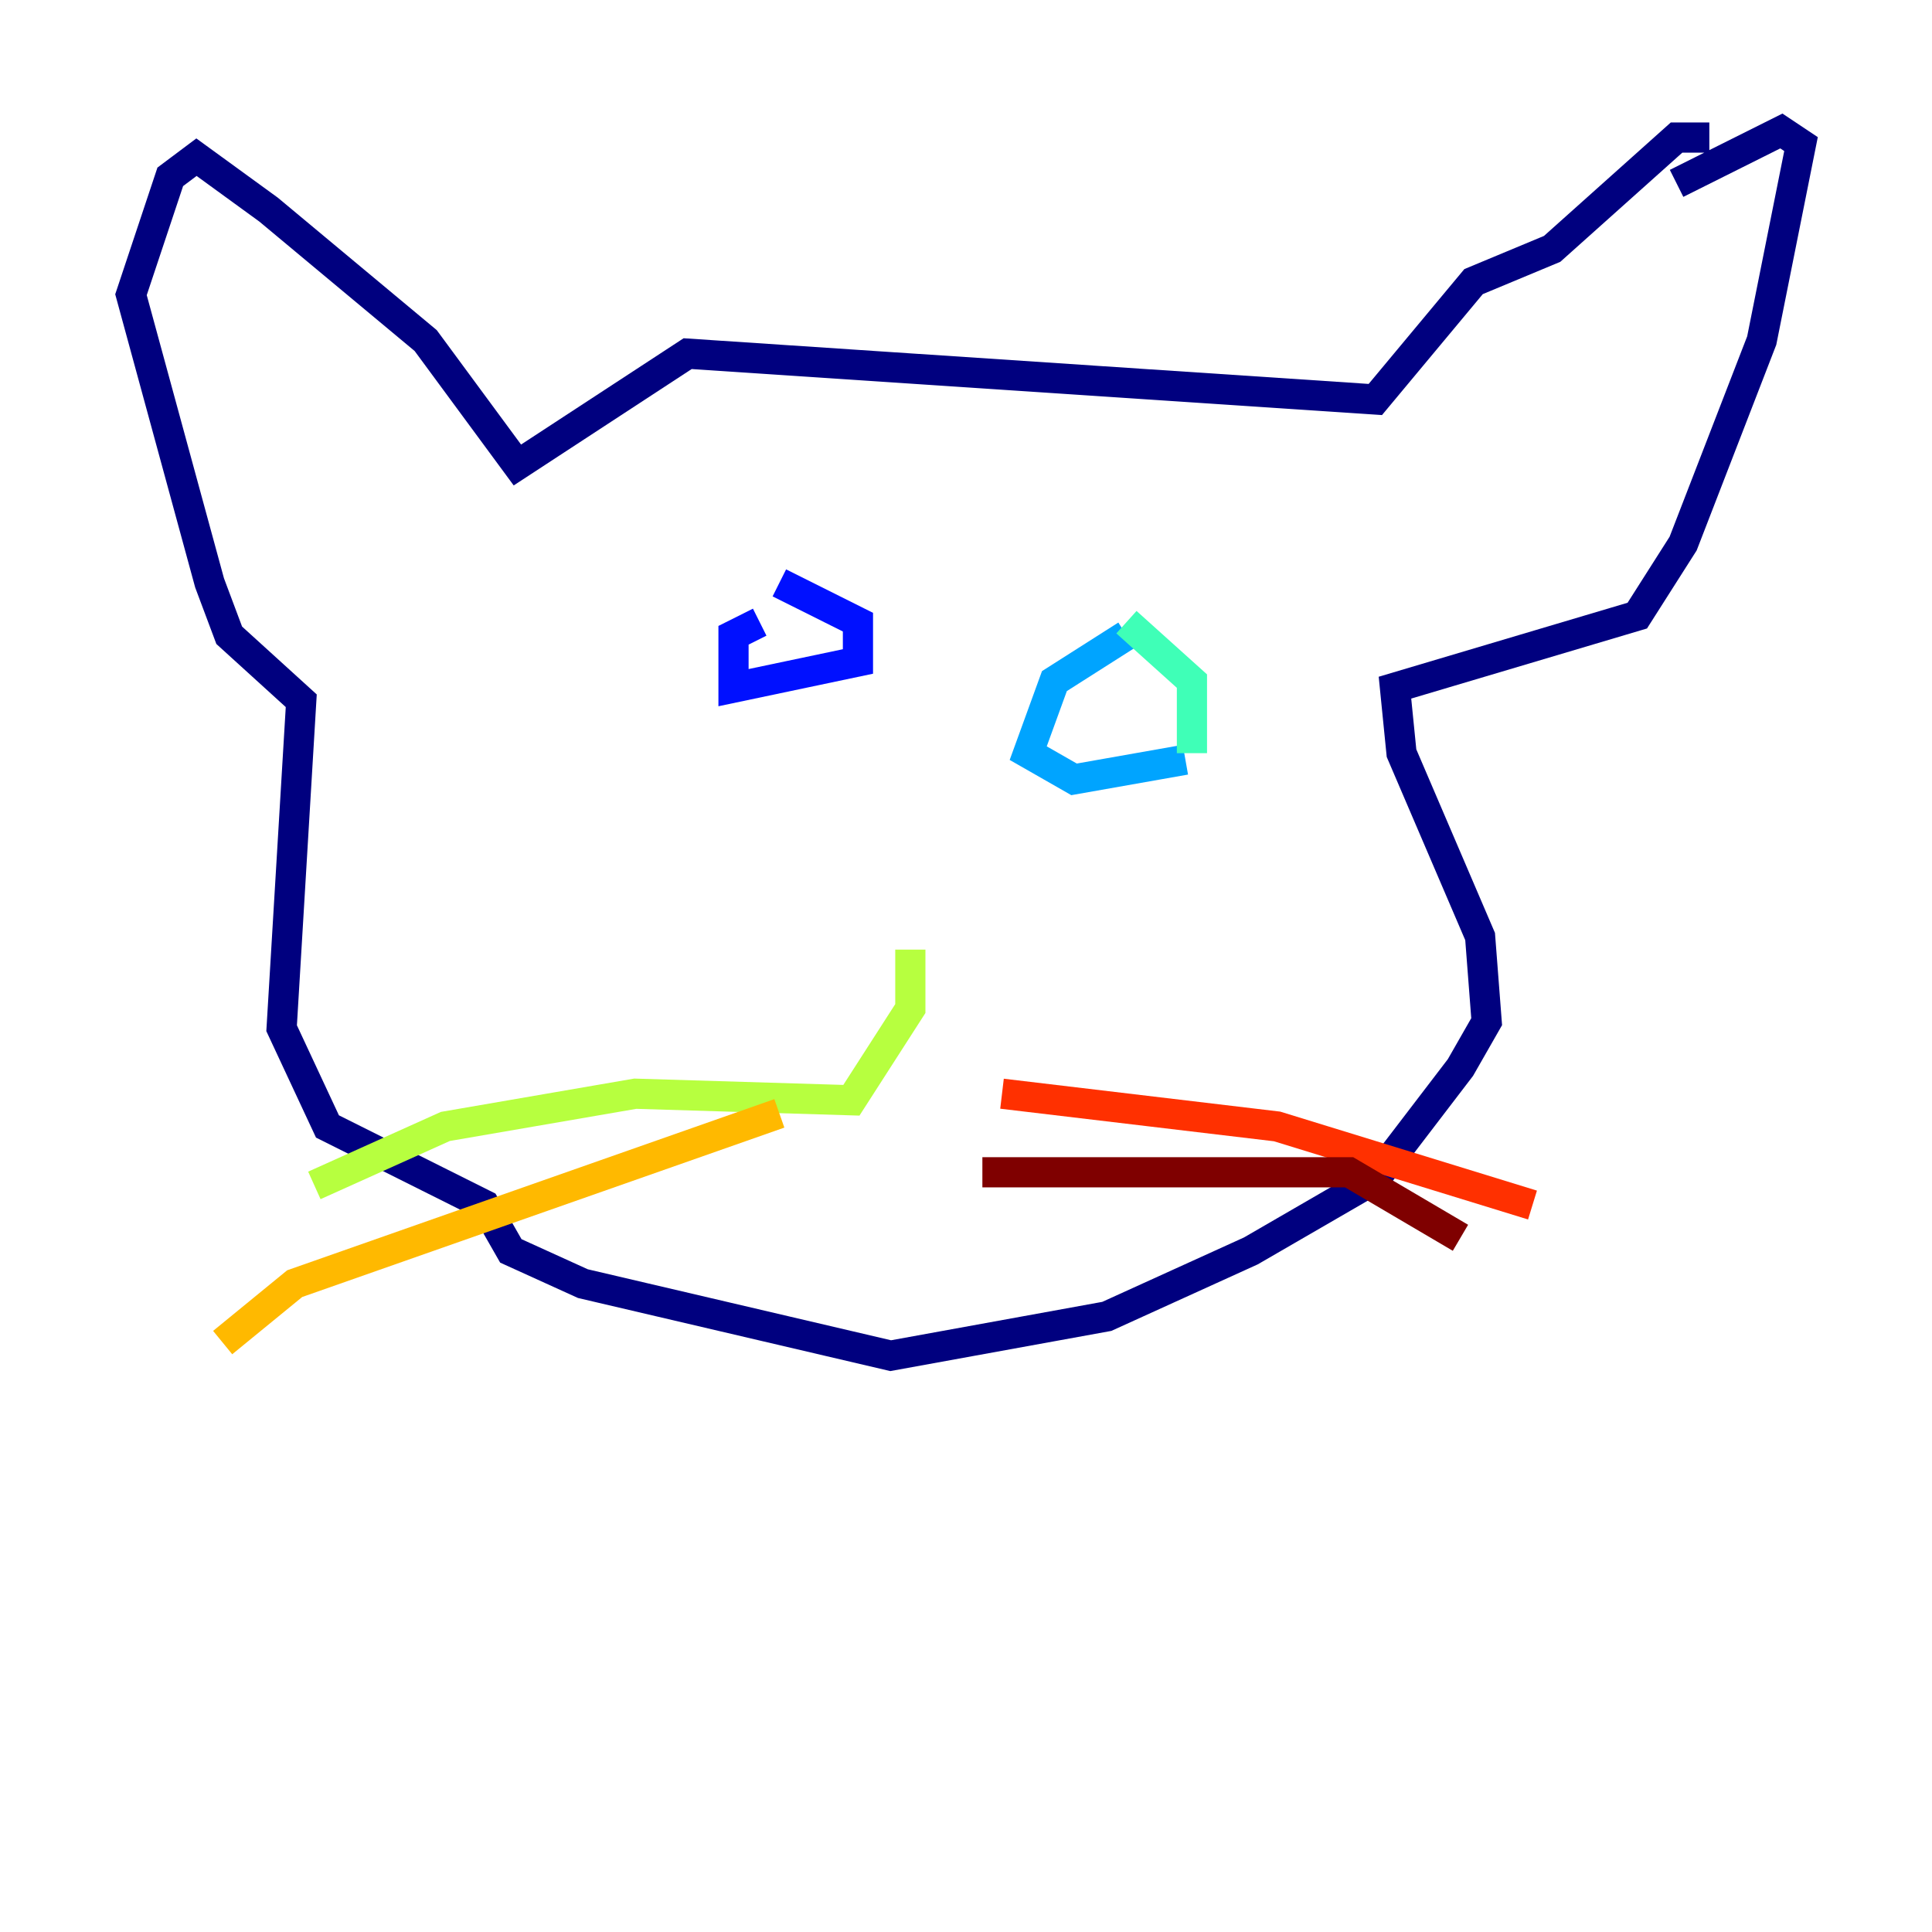 <?xml version="1.0" encoding="utf-8" ?>
<svg baseProfile="tiny" height="128" version="1.2" viewBox="0,0,128,128" width="128" xmlns="http://www.w3.org/2000/svg" xmlns:ev="http://www.w3.org/2001/xml-events" xmlns:xlink="http://www.w3.org/1999/xlink"><defs /><polyline fill="none" points="113.248,9.112 111.078,9.112 102.834,16.488 97.627,18.658 91.119,26.468 45.559,23.43 34.278,30.807 28.203,22.563 17.79,13.885 13.017,10.414 11.281,11.715 8.678,19.525 13.885,38.617 15.186,42.088 19.959,46.427 18.658,68.122 21.695,74.63 32.108,79.837 33.844,82.875 38.617,85.044 59.01,89.817 73.329,87.214 82.875,82.875 91.119,78.102 96.759,70.725 98.495,67.688 98.061,62.047 92.854,49.898 92.42,45.559 108.475,40.786 111.512,36.014 116.719,22.563 119.322,9.546 118.02,8.678 111.078,12.149" stroke="#00007f" stroke-width="2" /><polyline fill="none" points="50.332,41.22 48.597,42.088 48.597,45.559 56.841,43.824 56.841,41.22 51.634,38.617" stroke="#0010ff" stroke-width="2" /><polyline fill="none" points="74.63,42.088 69.858,45.125 68.122,49.898 71.159,51.634 78.536,50.332" stroke="#00a4ff" stroke-width="2" /><polyline fill="none" points="78.969,49.898 78.969,45.125 74.63,41.22" stroke="#3fffb7" stroke-width="2" /><polyline fill="none" points="60.312,62.915 60.312,66.82 56.407,72.895 42.088,72.461 29.505,74.63 20.827,78.536" stroke="#b7ff3f" stroke-width="2" /><polyline fill="none" points="51.634,73.763 19.525,85.044 14.752,88.949" stroke="#ffb900" stroke-width="2" /><polyline fill="none" points="66.386,72.461 84.61,74.63 101.532,79.837" stroke="#ff3000" stroke-width="2" /><polyline fill="none" points="65.085,77.668 89.383,77.668 96.759,82.007" stroke="#7f0000" stroke-width="2" /></svg>